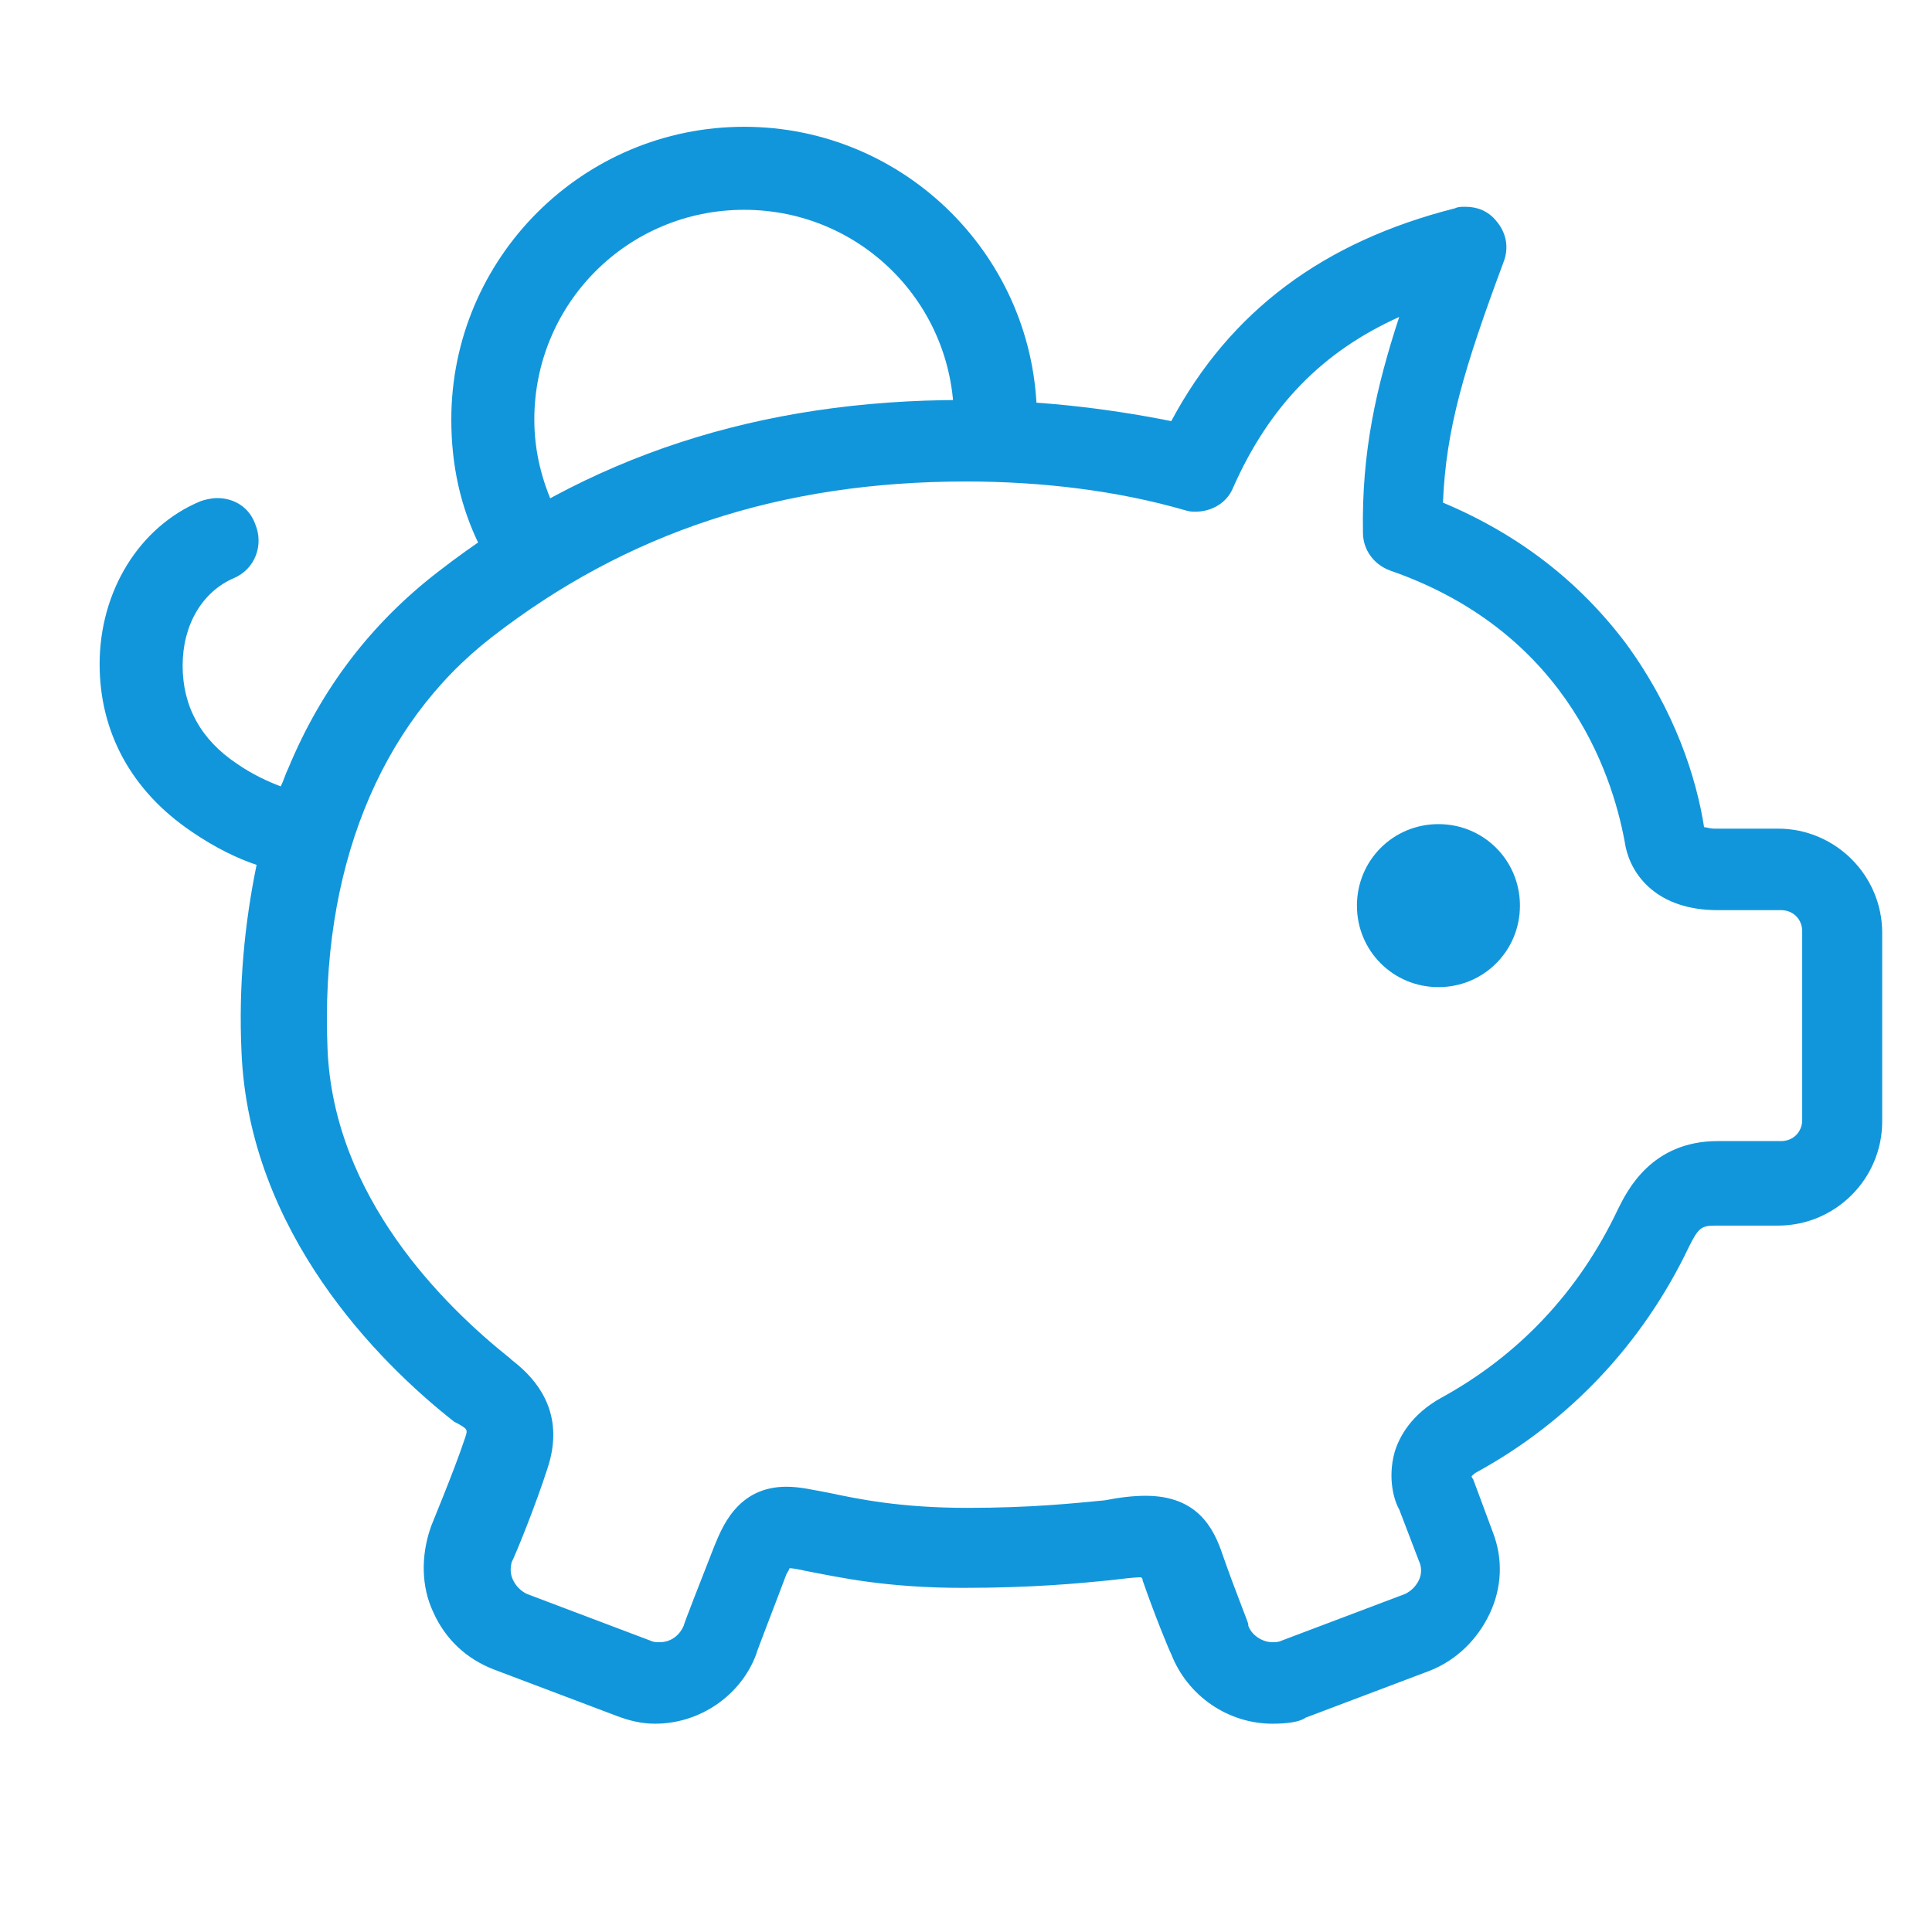 <?xml version="1.0" standalone="no"?><!DOCTYPE svg PUBLIC "-//W3C//DTD SVG 1.1//EN" "http://www.w3.org/Graphics/SVG/1.1/DTD/svg11.dtd"><svg t="1519802881181" class="icon" style="" viewBox="0 0 1024 1024" version="1.1" xmlns="http://www.w3.org/2000/svg" p-id="7528" xmlns:xlink="http://www.w3.org/1999/xlink" width="200" height="200"><defs><style type="text/css"></style></defs><path d="M254.4 289.6c-10.4-20.8-15.2-43.2-15.2-67.2 0-85.6 69.6-155.2 155.2-155.2s155.2 69.6 155.2 155.2v4h-44v-4c0-61.6-49.6-111.2-111.2-111.2s-111.2 49.6-111.2 111.2c0 16.8 4 32.8 11.2 48l1.6 3.2-39.2 19.2-2.4-3.2z" fill="#1296db" p-id="7529"></path><path d="M674.4 913.6c-23.2 0-44.8-14.4-53.6-36.8-1.6-3.2-8.8-20.8-15.2-39.2 0-0.8 0-0.8-0.8-1.6-4 0-9.6 0.8-16.8 1.6-16 1.6-40.8 4-77.6 4-40.8 0-65.6-5.6-82.4-8.8-4-0.8-7.2-1.6-9.6-1.6 0 0.8-0.8 1.6-1.6 3.2-7.2 19.2-16 41.6-16 42.4-8 21.6-29.6 36.8-53.6 36.8-7.2 0-13.6-1.6-20-4l-65.6-24.8c-14.4-5.6-25.6-16-32-30.4-6.4-13.6-6.4-29.6-1.6-44 0-0.8 12-28.8 18.4-48 1.6-4.8 1.6-4.8-4-8l-1.6-0.8C200 721.6 132 652.8 128 557.6c-1.6-35.2 1.6-68 8-99.2-9.6-3.2-21.6-8.8-34.4-17.6-32-21.6-48.8-52.8-48.8-88.8 0-38.4 20.8-72.8 53.6-86.4 2.4-0.8 5.6-1.6 8.8-1.6 8.8 0 16.8 4.8 20 13.6 4.8 11.2 0 24-11.2 28.8-16.8 7.2-27.2 24.8-27.2 46.4 0 21.6 9.6 39.2 28.8 52 8 5.6 16.8 9.6 23.2 12 1.6-3.2 2.4-6.4 4-9.6 17.6-42.4 44-76.8 79.2-104 79.2-61.6 170.4-91.2 278.4-91.2 37.6 0 74.4 4 110.4 11.2 31.2-58.4 80.8-95.2 150.4-112.8 1.6-0.8 3.2-0.8 5.6-0.8 6.4 0 12 2.4 16 7.2 5.6 6.4 7.2 14.4 4 22.4-20.8 56-30.4 88-32 127.2 40 16.8 72 41.6 96.8 74.4 26.4 36 37.6 72 41.6 97.6 0.8 0 3.2 0.8 5.6 0.8h33.6c30.4 0 55.2 24.8 55.2 55.2v100c0 30.4-24.8 55.2-55.2 55.2h-33.6c-7.2 0-8.8 1.6-13.6 11.2-24.8 52-64 92.8-112 119.2-1.6 0.8-2.4 1.6-3.2 2.4 0 0.8 0.8 1.6 0.8 1.6l10.4 28c5.6 14.4 4.8 29.6-1.6 43.2-6.4 13.6-17.6 24.8-32 30.4l-65.6 24.8c-3.2 2.4-10.4 3.2-17.6 3.2z m-67.2-120.8c27.2 0 36 16.8 40.8 31.2 6.4 18.4 13.6 36 13.6 36.8v0.8c1.6 4.8 7.2 8.8 12.8 8.8 1.6 0 3.2 0 4.8-0.8l65.6-24.8c3.2-1.6 5.6-4 7.2-7.2 1.6-3.2 1.6-7.2 0-10.4l-10.4-27.2c-2.4-4-6.4-16-2.4-30.4 2.4-8 8.8-20 24.8-28.8 40.8-22.4 72.8-56 93.6-100 4.8-9.6 17.6-36 52.8-36h33.6c6.4 0 11.2-4.8 11.2-11.2V493.6c0-6.4-4.8-11.2-11.2-11.2h-33.6c-32 0-45.6-18.4-48.8-33.6-5.6-32.8-28-112.8-124.8-146.4-8.8-3.2-14.4-11.2-14.4-20-0.8-43.2 7.2-77.6 19.2-114.4-40.8 18.4-68.8 47.2-88 90.4-3.2 8-11.2 12.8-20 12.8-1.6 0-3.2 0-5.6-0.8C592 260 552 255.2 512 255.2c-98.4 0-180 27.2-251.2 82.4-60 46.4-91.2 124-87.2 218.4 3.2 78.4 61.6 136 96.8 164l0.8 0.8c20 15.2 26.4 34.4 19.2 56.8-6.4 20-16.8 45.6-19.2 50.4-0.8 3.2-0.8 6.4 0.8 9.6 1.6 3.2 4 5.6 7.2 7.2l65.6 24.8c1.6 0.8 3.2 0.8 4.8 0.8 5.6 0 10.4-3.2 12.8-8.8 0-0.8 8.8-23.2 16-41.6 4-9.6 12-32 38.4-32 7.2 0 13.6 1.6 22.4 3.2 15.2 3.2 37.6 8 73.6 8 33.6 0 56-2.4 72.8-4 8-1.6 15.2-2.4 21.6-2.4z" fill="#1296db" p-id="7530"></path><path d="M762.4 523.2c-24 0-43.2-19.2-43.2-43.2 0-24 19.2-43.2 43.2-43.2 24 0 43.2 19.2 43.2 43.2 0 24-19.2 43.2-43.2 43.2z" fill="#1296db" p-id="7531"></path></svg>